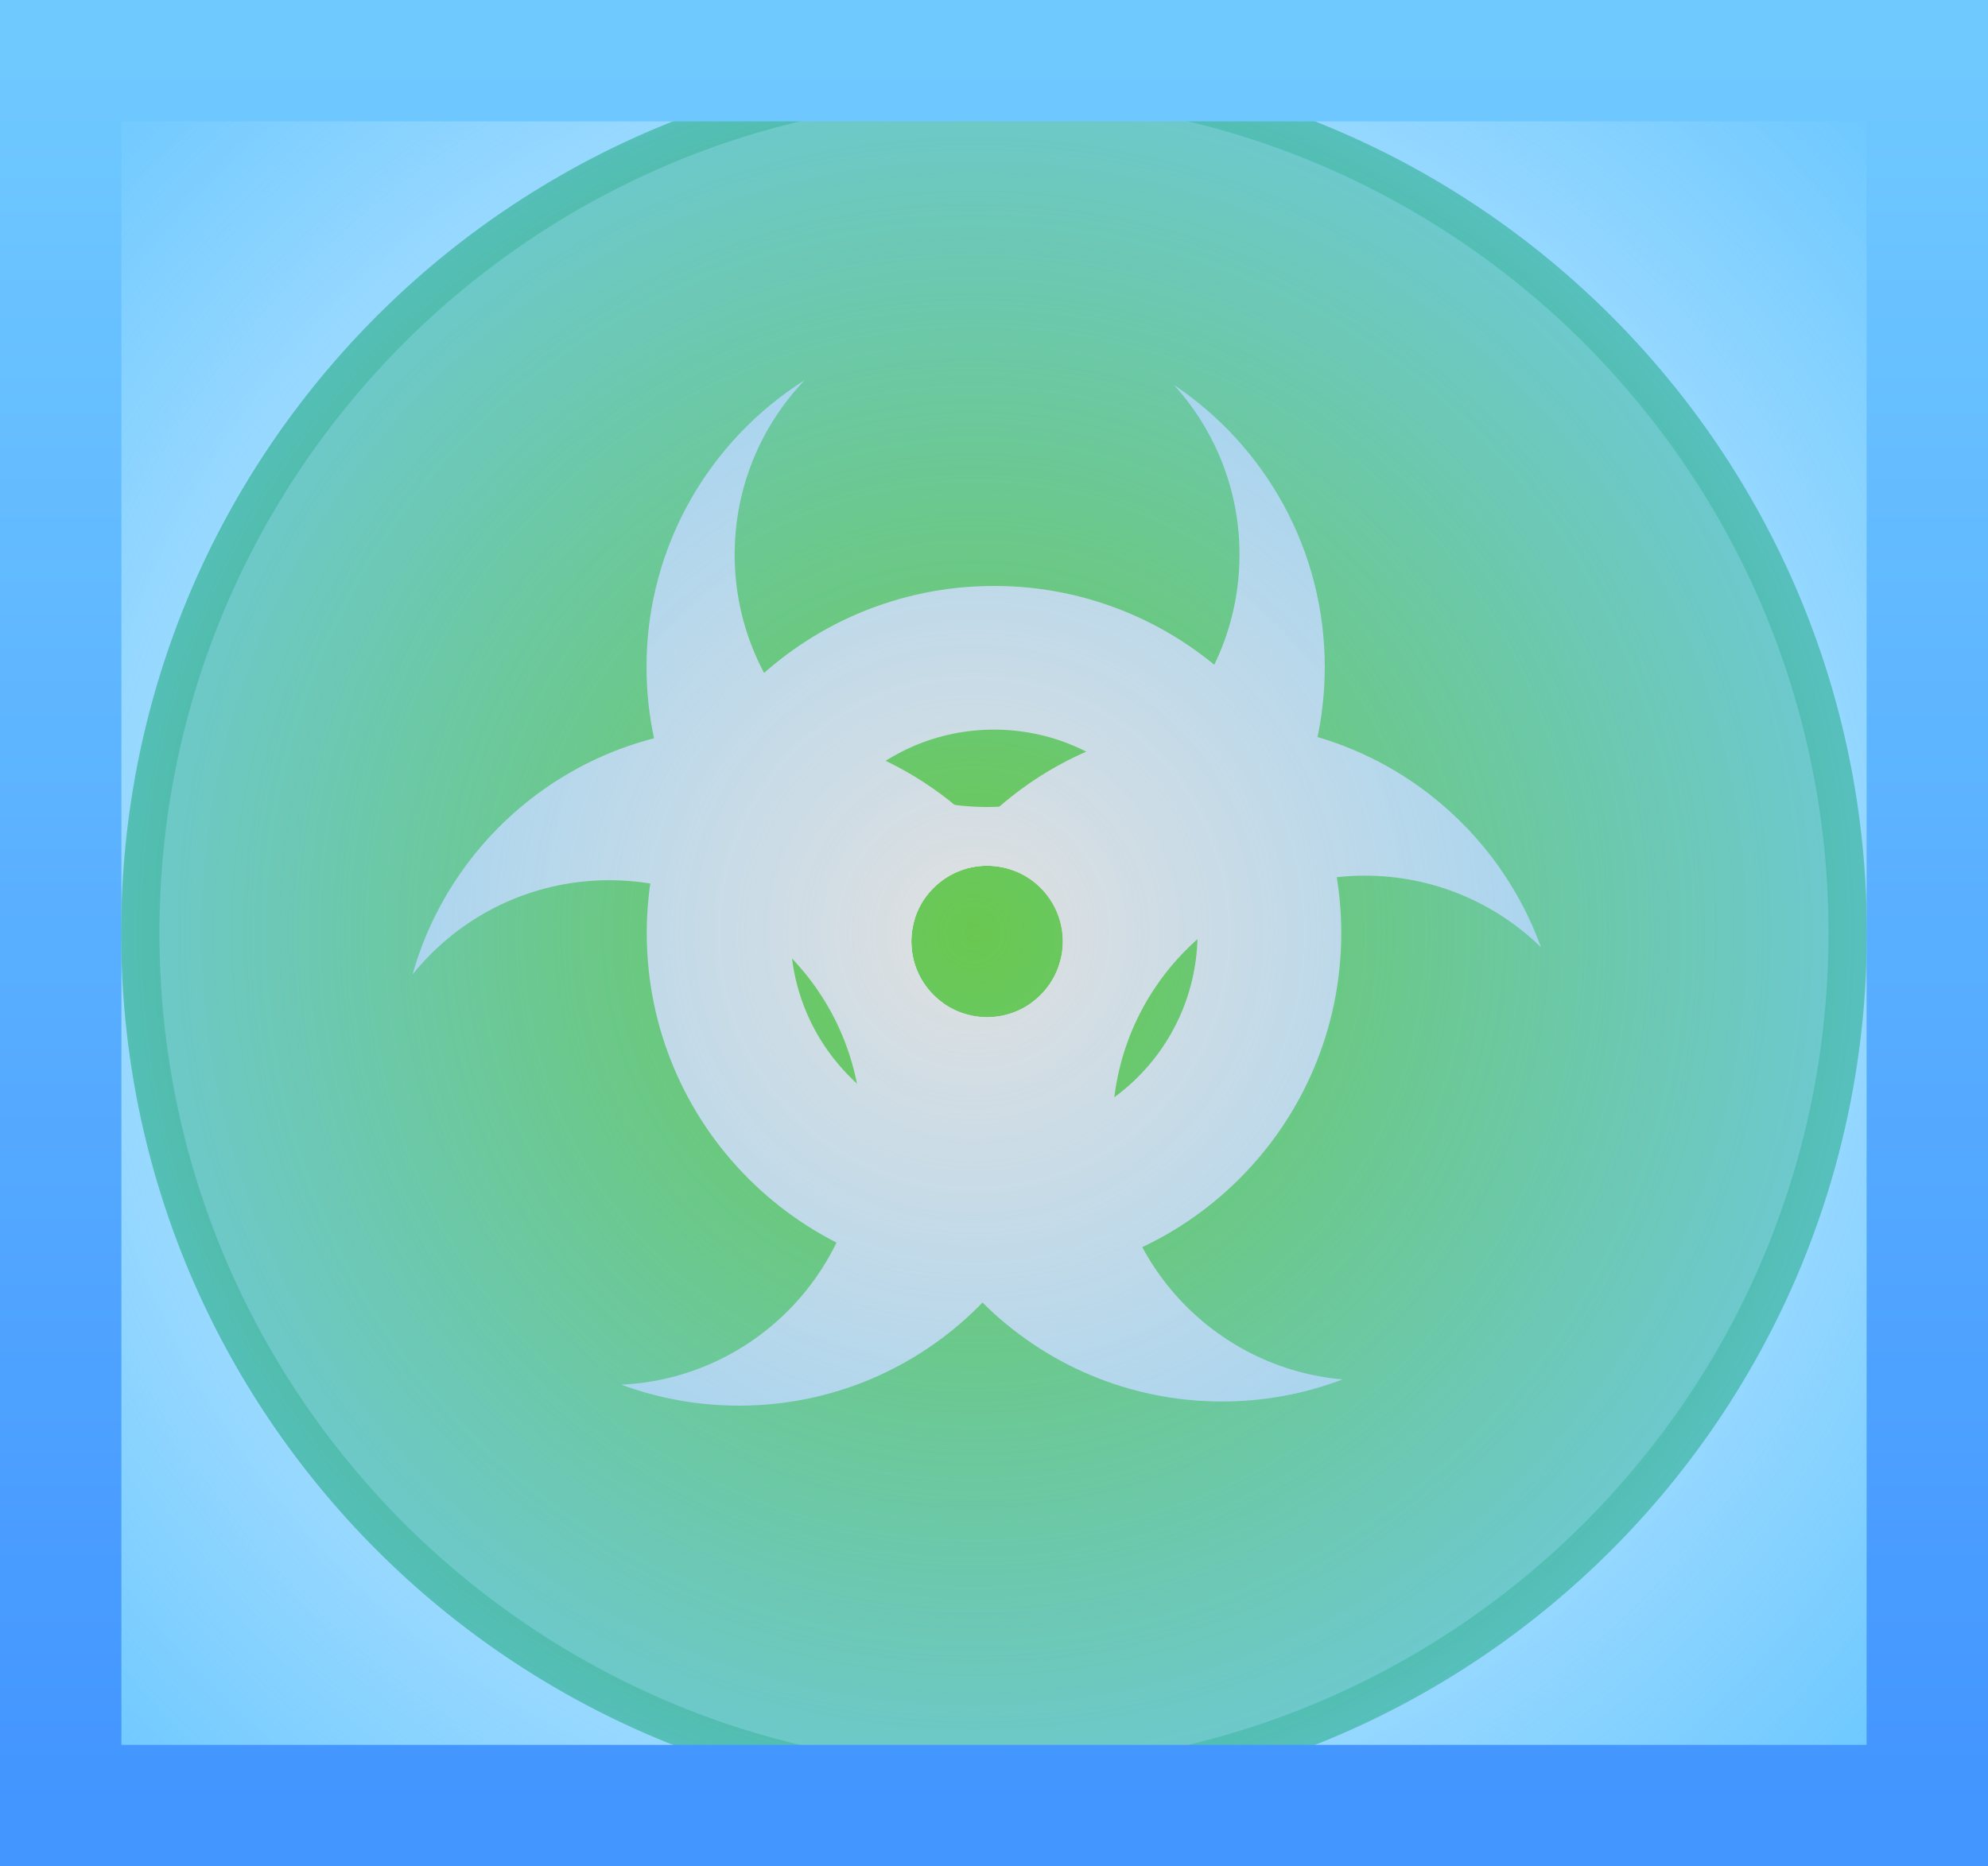 <svg version="1.1" xmlns="http://www.w3.org/2000/svg" xmlns:xlink="http://www.w3.org/1999/xlink" width="103.748" height="97.412" viewBox="0,0,103.748,97.412"><defs><radialGradient cx="238.958" cy="180" r="62.605" gradientUnits="userSpaceOnUse" id="color-1"><stop offset="0" stop-color="#6fc9ff" stop-opacity="0"/><stop offset="1" stop-color="#6fc9ff"/></radialGradient><linearGradient x1="191.294" y1="134.462" x2="191.294" y2="225.538" gradientUnits="userSpaceOnUse" id="color-2"><stop offset="0" stop-color="#6fc9ff"/><stop offset="1" stop-color="#4395ff"/></linearGradient></defs><g transform="translate(-188.126,-131.294)"><g data-paper-data="{&quot;isPaintingLayer&quot;:true}" fill="none" fill-rule="nonzero" stroke="none" stroke-width="none" stroke-linecap="none" stroke-linejoin="miter" stroke-miterlimit="10" stroke-dasharray="" stroke-dashoffset="0" font-family="none" font-weight="none" font-size="none" text-anchor="none" style="mix-blend-mode: normal"><path d="M195.447,180c0,-24.606 19.947,-44.553 44.553,-44.553c24.606,0 44.553,19.947 44.553,44.553c0,24.606 -19.947,44.553 -44.553,44.553c-24.606,0 -44.553,-19.947 -44.553,-44.553z" data-paper-data="{&quot;origPos&quot;:null}" fill="#69c850" stroke="#12a500" stroke-width="2" stroke-linecap="butt"/><path d="M226.692,169.27c5.987,0 11.279,2.972 14.481,7.522c-0.472,-0.199 -0.991,-0.309 -1.535,-0.309c-2.183,0 -3.952,1.769 -3.952,3.952c0,2.183 1.769,3.952 3.952,3.952c1.865,0 3.428,-1.291 3.844,-3.029c0.589,1.763 0.907,3.649 0.907,5.609c0,9.774 -7.923,17.697 -17.697,17.697c-2.159,0 -4.228,-0.387 -6.141,-1.095c6.983,-0.328 12.544,-6.094 12.544,-13.158c0,-7.275 -5.898,-13.173 -13.173,-13.173c-4.149,0 -7.851,1.918 -10.265,4.917c2.096,-7.436 8.929,-12.885 17.035,-12.885z" data-paper-data="{&quot;origPos&quot;:null}" fill="#e0e0e0" stroke="#12a500" stroke-width="0" stroke-linecap="butt"/><path d="M234.197,186.751c0,-2.7 0.605,-5.258 1.686,-7.548c-0.127,0.387 -0.196,0.801 -0.196,1.231c0,2.183 1.769,3.952 3.952,3.952c2.183,0 3.952,-1.769 3.952,-3.952c0,-2.183 -1.769,-3.952 -3.952,-3.952c-1.304,0 -2.461,0.632 -3.181,1.606c3.033,-5.392 8.809,-9.035 15.436,-9.035c7.661,0 14.185,4.868 16.648,11.679c-2.373,-2.309 -5.614,-3.732 -9.186,-3.732c-7.275,0 -13.173,5.898 -13.173,13.173c0,6.882 5.278,12.532 12.007,13.122c-1.956,0.745 -4.078,1.152 -6.295,1.152c-9.774,0 -17.697,-7.923 -17.697,-17.697z" data-paper-data="{&quot;origPos&quot;:null}" fill="#e0e0e0" stroke="#12a500" stroke-width="0" stroke-linecap="butt"/><path d="M221.866,166.106c0,-6.303 3.295,-11.836 8.256,-14.971c-2.265,2.366 -3.656,5.574 -3.656,9.108c0,7.275 5.898,13.173 13.173,13.173c7.275,0 13.173,-5.898 13.173,-13.173c0,-3.411 -1.296,-6.519 -3.423,-8.858c4.746,3.174 7.872,8.583 7.872,14.721c0,8.966 -6.668,16.375 -15.316,17.538c0.997,-0.717 1.646,-1.888 1.646,-3.21c0,-2.183 -1.769,-3.952 -3.952,-3.952c-2.183,0 -3.952,1.769 -3.952,3.952c0,1.337 0.664,2.519 1.68,3.234c-8.737,-1.082 -15.501,-8.532 -15.501,-17.562z" data-paper-data="{&quot;origPos&quot;:null}" fill="#e0e0e0" stroke="#12a500" stroke-width="0" stroke-linecap="butt"/><path d="M225.628,180c0,-7.937 6.434,-14.372 14.372,-14.372c7.937,0 14.372,6.434 14.372,14.372c0,7.937 -6.434,14.372 -14.372,14.372c-7.937,0 -14.372,-6.434 -14.372,-14.372z" data-paper-data="{&quot;origPos&quot;:null}" fill="none" stroke="#e0e0e0" stroke-width="7.5" stroke-linecap="butt"/><path d="M191.294,134.462h97.412v91.077h-97.412z" data-paper-data="{&quot;origPos&quot;:null}" id="ID0.6911031012423337" fill="url(#color-1)" stroke="url(#color-2)" stroke-width="6.336" stroke-linecap="round"/></g></g></svg>